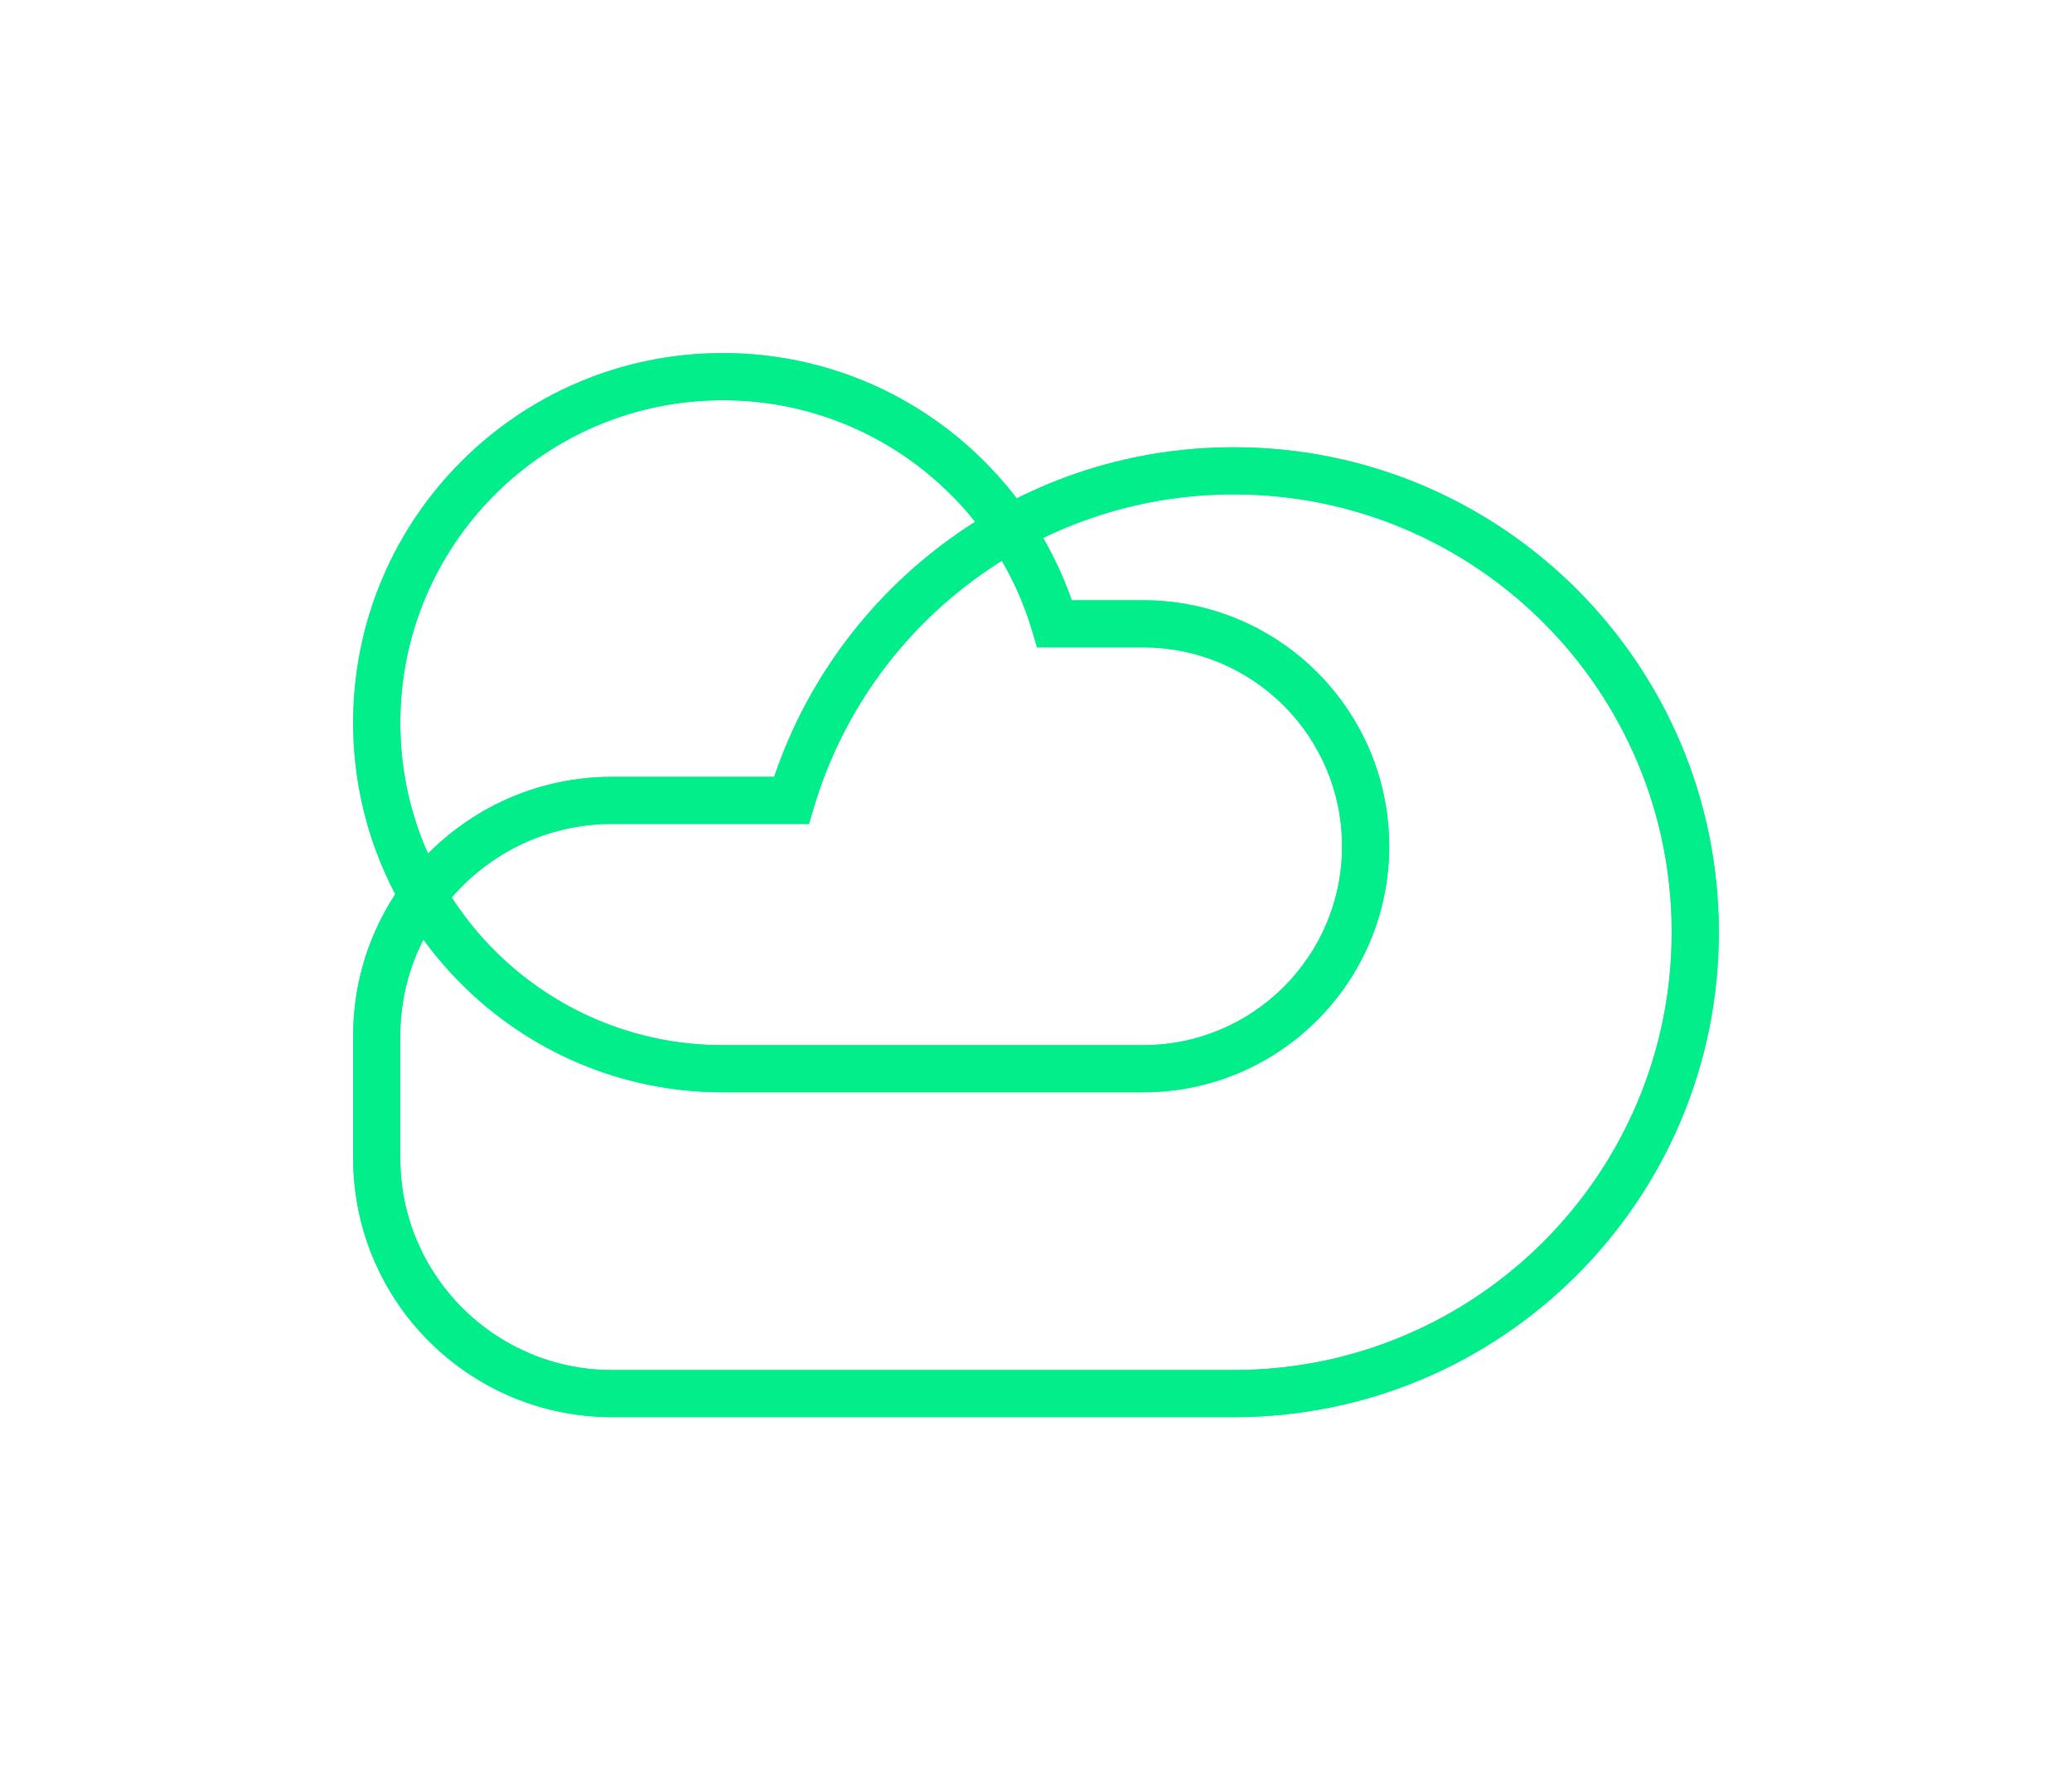 <svg width="44" height="38" viewBox="0 0 44 38" fill="none" xmlns="http://www.w3.org/2000/svg">
    <path d="M16.806 17L17.285 17.143L17.179 17.5H16.806V17ZM26.2 10.5C21.988 10.5 18.428 13.301 17.285 17.143L16.327 16.857C17.593 12.603 21.533 9.5 26.2 9.5V10.5ZM35.5 19.8C35.5 14.664 31.336 10.5 26.2 10.5V9.5C31.889 9.5 36.5 14.111 36.5 19.8H35.5ZM26.2 29.1C31.336 29.1 35.5 24.936 35.5 19.8H36.5C36.5 25.488 31.889 30.1 26.2 30.1V29.1ZM13 29.1H26.2V30.1H13V29.1ZM8.5 24.6C8.5 27.085 10.515 29.1 13 29.1V30.1C9.962 30.1 7.5 27.638 7.5 24.6H8.5ZM8.5 22V24.6H7.5V22H8.5ZM13 17.5C10.515 17.5 8.5 19.515 8.5 22H7.5C7.5 18.962 9.962 16.5 13 16.5V17.5ZM16.806 17.5H13V16.5H16.806V17.5Z"
          fill="#01EE8A"/>
    <path d="M22.396 13.25L21.916 13.393L22.023 13.75H22.396V13.25ZM15.35 22.2C15.35 22.2 15.35 22.2 15.35 22.2C15.35 22.2 15.35 22.2 15.35 22.2C15.35 22.2 15.35 22.2 15.35 22.2C15.35 22.2 15.35 22.2 15.35 22.2C15.35 22.2 15.35 22.2 15.35 22.2C15.35 22.2 15.35 22.2 15.35 22.2C15.35 22.2 15.35 22.2 15.35 22.2C15.35 22.2 15.35 22.2 15.35 22.2C15.35 22.2 15.35 22.2 15.35 22.2C15.35 22.2 15.35 22.2 15.35 22.2H15.35C15.35 22.2 15.35 22.2 15.35 22.2H15.35C15.35 22.2 15.35 22.2 15.35 22.2H15.35C15.35 22.2 15.35 22.2 15.35 22.2H15.35C15.35 22.2 15.35 22.2 15.35 22.2H15.35C15.35 22.2 15.35 22.2 15.35 22.2H15.35C15.35 22.2 15.35 22.2 15.35 22.2H15.35C15.35 22.2 15.35 22.2 15.35 22.2H15.35C15.35 22.2 15.35 22.2 15.35 22.2H15.35C15.35 22.2 15.35 22.2 15.35 22.2H15.35C15.35 22.2 15.35 22.2 15.35 22.2H15.35C15.35 22.2 15.35 22.2 15.35 22.2H15.35C15.35 22.2 15.35 22.2 15.35 22.2H15.35C15.35 22.2 15.35 22.2 15.35 22.2H15.35C15.35 22.2 15.35 22.2 15.35 22.2H15.35C15.35 22.2 15.35 22.2 15.35 22.2H15.35C15.35 22.2 15.35 22.2 15.35 22.2H15.35C15.35 22.2 15.35 22.2 15.35 22.2C15.35 22.2 15.35 22.2 15.35 22.2C15.35 22.2 15.35 22.2 15.35 22.2C15.35 22.2 15.35 22.2 15.35 22.2C15.35 22.2 15.35 22.2 15.35 22.2C15.35 22.2 15.35 22.2 15.35 22.2C15.35 22.2 15.35 22.2 15.35 22.2C15.35 22.2 15.35 22.2 15.35 22.2C15.35 22.2 15.35 22.2 15.35 22.2C15.35 22.2 15.35 22.2 15.35 22.2C15.35 22.2 15.35 22.2 15.35 22.2C15.35 22.2 15.35 22.2 15.35 22.2C15.35 22.2 15.35 22.2 15.35 22.2C15.35 22.2 15.35 22.2 15.35 22.2C15.35 22.2 15.35 22.2 15.35 22.2C15.35 22.2 15.35 22.2 15.35 22.2H15.35C15.35 22.2 15.35 22.2 15.35 22.2H15.35C15.35 22.2 15.35 22.2 15.35 22.2H15.35C15.35 22.2 15.35 22.2 15.35 22.2H15.35C15.35 22.2 15.35 22.2 15.35 22.2H15.35C15.35 22.2 15.35 22.2 15.35 22.2H15.35C15.35 22.2 15.35 22.2 15.35 22.2H15.35C15.35 22.2 15.35 22.2 15.35 22.2H15.35C15.35 22.2 15.35 22.2 15.35 22.2H15.35C15.35 22.2 15.35 22.2 15.35 22.2H15.35C15.35 22.2 15.35 22.2 15.35 22.2H15.35C15.35 22.2 15.35 22.2 15.35 22.2H15.35C15.35 22.2 15.35 22.2 15.35 22.2H15.35C15.35 22.2 15.35 22.2 15.35 22.2H15.35C15.35 22.2 15.35 22.2 15.35 22.2H15.35C15.35 22.2 15.35 22.2 15.35 22.2H15.35C15.35 22.2 15.35 22.2 15.35 22.2H15.35C15.35 22.2 15.35 22.2 15.35 22.2C15.35 22.2 15.35 22.2 15.35 22.2C15.35 22.2 15.35 22.2 15.35 22.2C15.35 22.2 15.35 22.2 15.35 22.2C15.35 22.2 15.35 22.2 15.35 22.2C15.35 22.2 15.35 22.2 15.35 22.2C15.35 22.2 15.35 22.2 15.35 22.2C15.35 22.2 15.35 22.2 15.35 22.2C15.35 22.2 15.35 22.2 15.35 22.2C15.35 22.2 15.35 22.2 15.35 22.2C15.35 22.2 15.35 22.2 15.35 22.2C15.35 22.2 15.35 22.2 15.35 22.2C15.35 22.2 15.35 22.2 15.35 22.2C15.35 22.2 15.35 22.2 15.35 22.2C15.35 22.2 15.35 22.2 15.35 22.2C15.35 22.2 15.35 22.2 15.35 22.2C15.35 22.2 15.35 22.2 15.35 22.2C15.35 22.2 15.35 22.2 15.35 22.2C15.35 22.2 15.35 22.2 15.35 22.2C15.35 22.2 15.35 22.2 15.35 22.2H15.35C15.35 22.2 15.35 22.2 15.35 22.2H15.35C15.35 22.2 15.35 22.2 15.35 22.2H15.35C15.35 22.2 15.35 22.2 15.35 22.2H15.35C15.35 22.2 15.35 22.2 15.35 22.2H15.35C15.35 22.2 15.35 22.2 15.35 22.2H15.35C15.35 22.2 15.35 22.2 15.35 22.2H15.35C15.35 22.2 15.35 22.2 15.35 22.2H15.35C15.35 22.2 15.35 22.2 15.35 22.2H15.35C15.35 22.2 15.35 22.2 15.35 22.2H15.35C15.35 22.2 15.35 22.2 15.35 22.2H15.35C15.35 22.2 15.35 22.2 15.35 22.2H15.35C15.35 22.2 15.35 22.2 15.35 22.2H15.35C15.35 22.2 15.35 22.2 15.35 22.2H15.35C15.35 22.2 15.35 22.2 15.35 22.2H15.35C15.35 22.2 15.35 22.2 15.35 22.2H15.35C15.35 22.2 15.35 22.2 15.35 22.2H15.35C15.35 22.2 15.35 22.2 15.35 22.2C15.35 22.2 15.35 22.2 15.35 22.2C15.35 22.2 15.35 22.2 15.35 22.2C15.35 22.2 15.35 22.2 15.35 22.2C15.35 22.2 15.35 22.2 15.35 22.2C15.35 22.2 15.35 22.2 15.35 22.2C15.35 22.2 15.35 22.2 15.35 22.2C15.35 22.2 15.35 22.2 15.35 22.2C15.35 22.2 15.35 22.2 15.35 22.2C15.35 22.2 15.35 22.2 15.35 22.2C15.35 22.2 15.35 22.2 15.35 22.2C15.35 22.2 15.35 22.2 15.35 22.2C15.35 22.2 15.35 22.2 15.35 22.2C15.35 22.2 15.35 22.2 15.35 22.2C15.35 22.2 15.35 22.2 15.35 22.2C15.35 22.2 15.35 22.2 15.35 22.2H15.35C15.35 22.2 15.35 22.2 15.35 22.2H15.35C15.35 22.2 15.35 22.2 15.35 22.2H15.35C15.35 22.2 15.35 22.2 15.35 22.2H15.35C15.35 22.2 15.35 22.2 15.35 22.2H15.35C15.35 22.2 15.35 22.2 15.35 22.2H15.35C15.35 22.2 15.35 22.2 15.35 22.2H15.35C15.35 22.2 15.35 22.2 15.35 22.2H15.35C15.35 22.2 15.35 22.2 15.35 22.2H15.35C15.35 22.2 15.35 22.2 15.35 22.2H15.35C15.35 22.2 15.35 22.2 15.35 22.2H15.35C15.35 22.2 15.35 22.2 15.35 22.2H15.35C15.35 22.2 15.35 22.2 15.35 22.2H15.35C15.35 22.2 15.35 22.2 15.35 22.2H15.35C15.35 22.2 15.35 22.2 15.35 22.2H15.35C15.35 22.2 15.35 22.2 15.35 22.2H15.35C15.35 22.2 15.35 22.2 15.35 22.2H15.35C15.35 22.2 15.35 22.2 15.35 22.2C15.35 22.2 15.35 22.2 15.35 22.2C15.35 22.2 15.35 22.2 15.35 22.2C15.35 22.2 15.35 22.2 15.35 22.2C15.35 22.2 15.35 22.2 15.35 22.2C15.35 22.2 15.35 22.2 15.35 22.2C15.35 22.2 15.35 22.2 15.35 22.2C15.35 22.2 15.35 22.2 15.35 22.2C15.35 22.2 15.35 22.2 15.35 22.2C15.35 22.2 15.35 22.2 15.35 22.2V23.2C15.35 23.2 15.35 23.2 15.35 23.2C15.35 23.2 15.35 23.2 15.35 23.2C15.35 23.2 15.35 23.2 15.35 23.2C15.35 23.2 15.35 23.2 15.35 23.2C15.35 23.2 15.35 23.2 15.35 23.2C15.35 23.2 15.35 23.2 15.35 23.2C15.35 23.2 15.35 23.2 15.35 23.2C15.35 23.2 15.35 23.2 15.35 23.2C15.35 23.2 15.35 23.2 15.35 23.2C15.35 23.2 15.35 23.2 15.35 23.2H15.35C15.35 23.2 15.35 23.2 15.35 23.2H15.35C15.35 23.2 15.35 23.2 15.35 23.2H15.35C15.35 23.2 15.35 23.2 15.35 23.2H15.35C15.35 23.2 15.35 23.2 15.35 23.2H15.35C15.35 23.2 15.35 23.2 15.35 23.2H15.35C15.35 23.2 15.35 23.2 15.35 23.2H15.35C15.35 23.2 15.35 23.2 15.35 23.2H15.35C15.35 23.2 15.35 23.2 15.35 23.2H15.35C15.35 23.2 15.35 23.2 15.35 23.2H15.35C15.35 23.2 15.35 23.2 15.35 23.2H15.35C15.35 23.2 15.35 23.2 15.35 23.2H15.35C15.35 23.2 15.35 23.2 15.35 23.2H15.35C15.35 23.2 15.35 23.2 15.35 23.2H15.35C15.35 23.2 15.35 23.2 15.35 23.2H15.35C15.35 23.2 15.35 23.2 15.35 23.2H15.35C15.35 23.2 15.35 23.2 15.35 23.2H15.35C15.35 23.2 15.35 23.2 15.35 23.2C15.35 23.2 15.35 23.2 15.35 23.2C15.35 23.2 15.35 23.2 15.35 23.2C15.35 23.2 15.35 23.2 15.35 23.2C15.35 23.2 15.35 23.2 15.35 23.2C15.35 23.2 15.35 23.2 15.35 23.2C15.35 23.2 15.35 23.2 15.35 23.2C15.35 23.2 15.35 23.2 15.35 23.2C15.35 23.2 15.35 23.2 15.35 23.2C15.35 23.2 15.35 23.2 15.35 23.2C15.35 23.2 15.35 23.2 15.35 23.2C15.35 23.2 15.35 23.2 15.35 23.2C15.35 23.2 15.35 23.2 15.35 23.2C15.35 23.2 15.35 23.2 15.35 23.2C15.35 23.2 15.35 23.2 15.35 23.2C15.35 23.2 15.35 23.2 15.35 23.2H15.35C15.35 23.2 15.35 23.2 15.35 23.2H15.35C15.35 23.2 15.35 23.2 15.35 23.2H15.35C15.35 23.2 15.35 23.2 15.35 23.2H15.35C15.35 23.2 15.35 23.2 15.35 23.2H15.35C15.35 23.2 15.35 23.2 15.35 23.2H15.35C15.35 23.2 15.35 23.2 15.35 23.2H15.35C15.35 23.2 15.35 23.2 15.35 23.2H15.35C15.35 23.2 15.35 23.2 15.35 23.2H15.35C15.35 23.2 15.35 23.2 15.35 23.2H15.35C15.35 23.2 15.35 23.2 15.35 23.2H15.35C15.35 23.2 15.35 23.2 15.35 23.2H15.35C15.35 23.2 15.35 23.2 15.35 23.2H15.35C15.35 23.2 15.35 23.2 15.35 23.2H15.35C15.35 23.2 15.35 23.2 15.35 23.2H15.35C15.35 23.2 15.35 23.2 15.35 23.2H15.35C15.35 23.2 15.35 23.2 15.35 23.2H15.35C15.35 23.2 15.35 23.2 15.35 23.2C15.35 23.2 15.35 23.2 15.35 23.2C15.35 23.2 15.35 23.2 15.35 23.2C15.35 23.2 15.35 23.2 15.35 23.2C15.35 23.2 15.35 23.2 15.35 23.2C15.35 23.2 15.35 23.2 15.35 23.2C15.35 23.2 15.35 23.2 15.35 23.2C15.35 23.2 15.35 23.2 15.35 23.2C15.35 23.2 15.35 23.2 15.35 23.2C15.35 23.2 15.35 23.2 15.35 23.2C15.35 23.2 15.35 23.2 15.35 23.2C15.35 23.2 15.35 23.2 15.35 23.2C15.35 23.2 15.35 23.2 15.35 23.2C15.35 23.2 15.35 23.2 15.35 23.2C15.35 23.2 15.35 23.2 15.35 23.2C15.35 23.2 15.35 23.2 15.35 23.2C15.35 23.2 15.35 23.2 15.35 23.2C15.35 23.2 15.35 23.2 15.35 23.2C15.35 23.2 15.35 23.2 15.35 23.2C15.35 23.2 15.35 23.2 15.35 23.2H15.35C15.35 23.2 15.35 23.2 15.35 23.2H15.35C15.35 23.2 15.35 23.2 15.35 23.2H15.35C15.35 23.2 15.35 23.2 15.35 23.2H15.35C15.35 23.2 15.35 23.2 15.35 23.2H15.35C15.35 23.2 15.35 23.2 15.35 23.2H15.35C15.35 23.2 15.35 23.2 15.35 23.2H15.35C15.35 23.2 15.35 23.2 15.35 23.2H15.35C15.35 23.2 15.35 23.2 15.35 23.2H15.35C15.35 23.2 15.35 23.2 15.35 23.2H15.35C15.35 23.2 15.35 23.2 15.35 23.2H15.35C15.35 23.2 15.35 23.2 15.35 23.2H15.35C15.35 23.2 15.35 23.2 15.35 23.2H15.35C15.35 23.2 15.35 23.2 15.35 23.2H15.35C15.35 23.2 15.35 23.2 15.35 23.2H15.35C15.35 23.2 15.35 23.2 15.35 23.2H15.35C15.35 23.2 15.35 23.2 15.35 23.2H15.35C15.35 23.2 15.35 23.2 15.35 23.2C15.35 23.2 15.35 23.2 15.35 23.2C15.35 23.2 15.35 23.2 15.35 23.2C15.35 23.2 15.35 23.2 15.35 23.2C15.35 23.2 15.35 23.2 15.35 23.2C15.35 23.2 15.35 23.2 15.35 23.2C15.35 23.2 15.35 23.2 15.35 23.2C15.35 23.2 15.35 23.2 15.35 23.2C15.35 23.2 15.35 23.2 15.35 23.2C15.35 23.2 15.35 23.2 15.35 23.2C15.35 23.2 15.35 23.2 15.35 23.2C15.35 23.2 15.35 23.2 15.35 23.2C15.35 23.2 15.35 23.2 15.35 23.2C15.35 23.2 15.35 23.2 15.35 23.2C15.35 23.2 15.35 23.2 15.35 23.2C15.35 23.2 15.35 23.2 15.35 23.2H15.35C15.35 23.2 15.35 23.2 15.35 23.2H15.35C15.35 23.2 15.35 23.2 15.35 23.2H15.35C15.35 23.2 15.35 23.2 15.35 23.2H15.35C15.35 23.2 15.35 23.2 15.35 23.2H15.35C15.35 23.2 15.35 23.2 15.35 23.2H15.35C15.35 23.2 15.35 23.2 15.35 23.2H15.35C15.35 23.2 15.35 23.2 15.35 23.2H15.35C15.35 23.2 15.35 23.2 15.35 23.2H15.35C15.35 23.2 15.35 23.2 15.35 23.2H15.35C15.35 23.2 15.35 23.2 15.35 23.2H15.35C15.35 23.2 15.35 23.2 15.35 23.2H15.35C15.35 23.2 15.35 23.2 15.35 23.2H15.35C15.35 23.2 15.35 23.2 15.35 23.2H15.35C15.35 23.2 15.35 23.2 15.35 23.2H15.35C15.35 23.2 15.35 23.2 15.35 23.2H15.35C15.35 23.2 15.35 23.2 15.35 23.2H15.35C15.35 23.2 15.35 23.2 15.35 23.2C15.35 23.2 15.35 23.2 15.35 23.2C15.35 23.2 15.35 23.2 15.35 23.2C15.35 23.2 15.35 23.2 15.35 23.2C15.35 23.2 15.35 23.2 15.35 23.2C15.35 23.2 15.35 23.2 15.35 23.2C15.35 23.2 15.35 23.2 15.35 23.2C15.35 23.2 15.35 23.2 15.35 23.2C15.35 23.2 15.35 23.2 15.35 23.2C15.35 23.2 15.35 23.2 15.35 23.2V22.2ZM15.35 22.2C11.567 22.2 8.5 19.133 8.5 15.35H7.5C7.5 19.685 11.015 23.2 15.35 23.2V22.2ZM8.5 15.35C8.5 11.567 11.567 8.5 15.35 8.5V7.5C11.015 7.5 7.5 11.015 7.5 15.35H8.5ZM15.35 8.5C18.452 8.5 21.074 10.563 21.916 13.393L22.875 13.107C21.91 9.865 18.907 7.5 15.35 7.5V8.5ZM22.396 13.75H24.275V12.75H22.396V13.75ZM24.275 13.75C26.608 13.75 28.5 15.642 28.5 17.975H29.5C29.5 15.089 27.161 12.75 24.275 12.75V13.75ZM28.5 17.975C28.5 20.308 26.608 22.2 24.275 22.2V23.2C27.161 23.2 29.5 20.861 29.5 17.975H28.5ZM24.275 22.2H15.35V23.2H24.275V22.2Z"
          fill="#01EE8A"/>
    <g filter="url(#filter0_f_825_733)">
        <path d="M16.806 17L17.285 17.143L17.179 17.5H16.806V17ZM26.2 10.5C21.988 10.5 18.428 13.301 17.285 17.143L16.327 16.857C17.593 12.603 21.533 9.5 26.2 9.5V10.5ZM35.5 19.8C35.5 14.664 31.336 10.5 26.2 10.5V9.5C31.889 9.5 36.5 14.111 36.5 19.8H35.5ZM26.2 29.1C31.336 29.1 35.5 24.936 35.5 19.8H36.5C36.5 25.488 31.889 30.1 26.2 30.1V29.1ZM13 29.1H26.2V30.1H13V29.1ZM8.5 24.6C8.5 27.085 10.515 29.1 13 29.1V30.1C9.962 30.1 7.5 27.638 7.5 24.6H8.5ZM8.5 22V24.6H7.5V22H8.5ZM13 17.5C10.515 17.5 8.5 19.515 8.5 22H7.5C7.5 18.962 9.962 16.5 13 16.5V17.5ZM16.806 17.5H13V16.5H16.806V17.5Z"
              fill="#01EE8A"/>
        <path d="M22.396 13.25L21.916 13.393L22.023 13.75H22.396V13.25ZM15.35 22.2C15.35 22.2 15.35 22.2 15.35 22.2C15.35 22.2 15.35 22.2 15.35 22.2C15.35 22.2 15.35 22.2 15.35 22.2C15.35 22.2 15.35 22.2 15.35 22.2C15.35 22.2 15.35 22.2 15.35 22.2C15.35 22.2 15.35 22.2 15.35 22.2C15.35 22.2 15.35 22.2 15.35 22.2C15.35 22.2 15.35 22.2 15.35 22.2C15.35 22.2 15.35 22.2 15.35 22.2C15.35 22.2 15.35 22.2 15.35 22.2H15.35C15.35 22.2 15.35 22.2 15.35 22.2H15.35C15.35 22.2 15.35 22.2 15.35 22.2H15.35C15.35 22.2 15.35 22.2 15.35 22.2H15.35C15.35 22.2 15.35 22.2 15.35 22.2H15.35C15.35 22.2 15.35 22.2 15.35 22.2H15.35C15.35 22.2 15.35 22.2 15.35 22.2H15.35C15.35 22.2 15.35 22.2 15.35 22.2H15.35C15.35 22.2 15.35 22.2 15.35 22.2H15.35C15.35 22.2 15.35 22.2 15.35 22.2H15.35C15.35 22.2 15.35 22.2 15.35 22.2H15.35C15.35 22.2 15.35 22.2 15.35 22.2H15.35C15.35 22.2 15.35 22.2 15.35 22.2H15.35C15.35 22.2 15.35 22.2 15.35 22.2H15.35C15.35 22.2 15.35 22.2 15.35 22.2H15.35C15.35 22.2 15.35 22.2 15.35 22.2H15.35C15.35 22.2 15.35 22.2 15.35 22.2H15.35C15.35 22.2 15.35 22.2 15.35 22.2C15.35 22.2 15.35 22.2 15.35 22.2C15.35 22.2 15.35 22.2 15.35 22.2C15.35 22.2 15.35 22.2 15.35 22.2C15.35 22.2 15.35 22.2 15.35 22.2C15.35 22.2 15.35 22.2 15.35 22.2C15.35 22.2 15.35 22.2 15.35 22.2C15.35 22.2 15.35 22.2 15.35 22.2C15.35 22.2 15.35 22.2 15.35 22.2C15.35 22.2 15.35 22.2 15.35 22.2C15.35 22.2 15.35 22.2 15.35 22.2C15.35 22.2 15.35 22.2 15.35 22.2C15.35 22.2 15.35 22.2 15.35 22.2C15.35 22.2 15.35 22.2 15.35 22.2C15.35 22.2 15.35 22.2 15.35 22.2C15.35 22.2 15.35 22.2 15.35 22.2H15.35C15.35 22.2 15.35 22.2 15.35 22.2H15.35C15.35 22.2 15.35 22.2 15.35 22.2H15.35C15.35 22.2 15.35 22.2 15.35 22.2H15.35C15.35 22.2 15.35 22.2 15.35 22.2H15.35C15.35 22.2 15.35 22.2 15.35 22.2H15.35C15.35 22.2 15.35 22.2 15.35 22.2H15.35C15.35 22.2 15.35 22.2 15.35 22.2H15.35C15.35 22.2 15.35 22.2 15.35 22.2H15.35C15.35 22.2 15.35 22.2 15.35 22.2H15.35C15.35 22.2 15.35 22.2 15.35 22.2H15.35C15.35 22.2 15.35 22.2 15.35 22.2H15.35C15.35 22.2 15.35 22.2 15.35 22.2H15.35C15.35 22.2 15.35 22.2 15.35 22.2H15.35C15.35 22.2 15.35 22.2 15.35 22.2H15.35C15.35 22.2 15.35 22.2 15.35 22.2H15.35C15.35 22.2 15.35 22.2 15.35 22.2H15.35C15.35 22.2 15.35 22.2 15.35 22.2C15.35 22.2 15.35 22.2 15.35 22.2C15.35 22.2 15.35 22.2 15.35 22.2C15.35 22.2 15.35 22.2 15.35 22.2C15.35 22.2 15.35 22.2 15.35 22.2C15.35 22.2 15.35 22.2 15.35 22.2C15.35 22.2 15.35 22.2 15.35 22.2C15.35 22.2 15.35 22.2 15.35 22.2C15.35 22.2 15.35 22.2 15.35 22.2C15.35 22.2 15.35 22.2 15.35 22.2C15.35 22.2 15.35 22.2 15.35 22.2C15.35 22.2 15.35 22.2 15.35 22.2C15.35 22.2 15.35 22.2 15.35 22.2C15.35 22.2 15.35 22.2 15.35 22.2C15.35 22.2 15.35 22.2 15.35 22.2C15.35 22.2 15.35 22.2 15.35 22.2C15.35 22.2 15.35 22.2 15.35 22.2C15.35 22.2 15.35 22.2 15.35 22.2C15.35 22.2 15.35 22.2 15.35 22.2C15.35 22.2 15.35 22.2 15.35 22.2H15.35C15.35 22.2 15.35 22.2 15.35 22.2H15.35C15.35 22.2 15.35 22.2 15.35 22.2H15.35C15.35 22.2 15.35 22.2 15.35 22.2H15.35C15.35 22.2 15.35 22.2 15.35 22.2H15.35C15.35 22.2 15.35 22.2 15.35 22.2H15.35C15.35 22.2 15.35 22.2 15.35 22.2H15.35C15.35 22.2 15.35 22.2 15.35 22.2H15.35C15.35 22.2 15.35 22.2 15.35 22.2H15.35C15.35 22.2 15.35 22.2 15.35 22.2H15.35C15.35 22.2 15.35 22.2 15.35 22.2H15.35C15.35 22.2 15.35 22.2 15.35 22.2H15.35C15.35 22.2 15.35 22.2 15.35 22.2H15.35C15.35 22.2 15.35 22.2 15.35 22.2H15.35C15.35 22.2 15.35 22.2 15.35 22.2H15.35C15.35 22.2 15.35 22.2 15.35 22.2H15.35C15.35 22.2 15.35 22.2 15.35 22.2H15.35C15.35 22.2 15.35 22.2 15.35 22.2C15.35 22.2 15.35 22.2 15.35 22.2C15.35 22.2 15.35 22.2 15.35 22.2C15.35 22.2 15.35 22.2 15.35 22.2C15.35 22.2 15.35 22.2 15.35 22.2C15.35 22.2 15.35 22.2 15.35 22.2C15.35 22.2 15.35 22.2 15.35 22.2C15.35 22.2 15.35 22.2 15.35 22.2C15.35 22.2 15.35 22.2 15.35 22.2C15.35 22.2 15.35 22.2 15.35 22.2C15.35 22.2 15.35 22.2 15.35 22.2C15.35 22.2 15.35 22.2 15.35 22.2C15.35 22.2 15.35 22.2 15.35 22.2C15.35 22.2 15.35 22.2 15.35 22.2C15.35 22.2 15.35 22.2 15.35 22.2C15.35 22.2 15.35 22.2 15.35 22.2H15.35C15.35 22.2 15.35 22.2 15.35 22.2H15.35C15.35 22.2 15.35 22.2 15.35 22.2H15.35C15.35 22.2 15.35 22.2 15.35 22.2H15.35C15.35 22.2 15.35 22.2 15.35 22.2H15.35C15.35 22.2 15.35 22.2 15.35 22.2H15.35C15.35 22.2 15.35 22.2 15.35 22.2H15.35C15.35 22.2 15.35 22.2 15.35 22.2H15.35C15.35 22.2 15.35 22.2 15.35 22.2H15.35C15.35 22.2 15.35 22.2 15.35 22.2H15.35C15.35 22.2 15.35 22.2 15.35 22.2H15.35C15.35 22.2 15.35 22.2 15.35 22.2H15.35C15.35 22.2 15.35 22.2 15.35 22.2H15.35C15.35 22.2 15.35 22.2 15.35 22.2H15.35C15.35 22.2 15.35 22.2 15.35 22.2H15.35C15.35 22.2 15.35 22.2 15.35 22.2H15.35C15.35 22.2 15.35 22.2 15.35 22.2H15.35C15.35 22.2 15.35 22.2 15.35 22.2C15.35 22.2 15.35 22.2 15.35 22.2C15.35 22.2 15.35 22.2 15.35 22.2C15.35 22.2 15.35 22.2 15.35 22.2C15.35 22.2 15.35 22.2 15.35 22.2C15.35 22.2 15.35 22.2 15.35 22.2C15.35 22.2 15.35 22.2 15.35 22.2C15.35 22.2 15.35 22.2 15.35 22.2C15.35 22.2 15.35 22.2 15.35 22.2C15.35 22.2 15.35 22.2 15.35 22.2V23.2C15.35 23.2 15.35 23.2 15.35 23.2C15.35 23.2 15.35 23.2 15.35 23.2C15.35 23.2 15.35 23.2 15.35 23.2C15.35 23.2 15.35 23.2 15.35 23.2C15.35 23.2 15.35 23.2 15.35 23.2C15.35 23.2 15.35 23.2 15.35 23.2C15.35 23.2 15.35 23.2 15.35 23.2C15.35 23.2 15.35 23.2 15.35 23.2C15.35 23.2 15.35 23.2 15.35 23.2C15.35 23.2 15.35 23.2 15.35 23.2H15.35C15.35 23.2 15.35 23.2 15.35 23.2H15.35C15.35 23.2 15.35 23.2 15.35 23.2H15.35C15.35 23.2 15.35 23.2 15.35 23.2H15.35C15.35 23.2 15.35 23.2 15.35 23.2H15.35C15.35 23.2 15.35 23.2 15.35 23.2H15.35C15.35 23.2 15.35 23.2 15.35 23.2H15.35C15.35 23.2 15.35 23.2 15.35 23.2H15.35C15.35 23.2 15.35 23.2 15.35 23.2H15.35C15.35 23.2 15.35 23.2 15.35 23.2H15.35C15.35 23.2 15.35 23.2 15.35 23.2H15.35C15.35 23.2 15.35 23.2 15.35 23.2H15.35C15.35 23.2 15.35 23.2 15.35 23.2H15.35C15.35 23.2 15.35 23.2 15.35 23.2H15.35C15.35 23.2 15.35 23.2 15.35 23.2H15.35C15.35 23.2 15.35 23.2 15.35 23.2H15.35C15.35 23.2 15.35 23.2 15.35 23.2H15.35C15.35 23.2 15.35 23.2 15.35 23.2C15.35 23.2 15.35 23.2 15.35 23.2C15.35 23.2 15.35 23.2 15.35 23.2C15.35 23.2 15.35 23.2 15.35 23.2C15.35 23.2 15.35 23.2 15.35 23.2C15.35 23.2 15.35 23.2 15.35 23.2C15.35 23.2 15.35 23.2 15.35 23.2C15.35 23.2 15.35 23.2 15.35 23.2C15.35 23.2 15.35 23.2 15.35 23.2C15.35 23.2 15.35 23.2 15.35 23.2C15.35 23.2 15.35 23.2 15.35 23.2C15.35 23.2 15.35 23.2 15.35 23.2C15.35 23.2 15.35 23.2 15.35 23.2C15.35 23.2 15.35 23.2 15.35 23.2C15.35 23.2 15.35 23.2 15.35 23.2C15.35 23.2 15.35 23.2 15.35 23.2H15.35C15.35 23.2 15.35 23.2 15.35 23.2H15.35C15.35 23.2 15.35 23.2 15.35 23.2H15.35C15.35 23.2 15.35 23.2 15.35 23.2H15.35C15.35 23.2 15.35 23.2 15.35 23.2H15.35C15.35 23.2 15.35 23.2 15.35 23.2H15.35C15.35 23.2 15.35 23.2 15.35 23.2H15.35C15.35 23.2 15.35 23.2 15.35 23.2H15.35C15.35 23.2 15.35 23.2 15.35 23.2H15.35C15.35 23.2 15.35 23.2 15.35 23.2H15.35C15.35 23.2 15.35 23.2 15.35 23.2H15.35C15.35 23.2 15.35 23.2 15.35 23.2H15.35C15.35 23.2 15.35 23.2 15.35 23.2H15.35C15.35 23.2 15.35 23.2 15.35 23.2H15.35C15.35 23.2 15.35 23.2 15.35 23.2H15.35C15.35 23.2 15.35 23.2 15.35 23.2H15.35C15.35 23.2 15.35 23.2 15.35 23.2H15.35C15.35 23.2 15.35 23.2 15.35 23.2C15.35 23.2 15.35 23.2 15.35 23.2C15.35 23.2 15.35 23.2 15.35 23.2C15.35 23.2 15.35 23.2 15.35 23.2C15.35 23.2 15.35 23.2 15.35 23.2C15.35 23.2 15.35 23.2 15.35 23.2C15.35 23.2 15.35 23.2 15.35 23.2C15.35 23.2 15.35 23.2 15.35 23.2C15.35 23.2 15.35 23.2 15.35 23.2C15.35 23.2 15.35 23.2 15.35 23.2C15.35 23.2 15.35 23.2 15.35 23.2C15.35 23.2 15.35 23.2 15.35 23.2C15.35 23.2 15.35 23.2 15.35 23.2C15.35 23.2 15.35 23.2 15.35 23.2C15.35 23.2 15.35 23.2 15.35 23.2C15.35 23.2 15.35 23.2 15.35 23.2C15.35 23.2 15.35 23.2 15.35 23.2C15.35 23.2 15.35 23.2 15.35 23.2C15.35 23.2 15.35 23.2 15.35 23.2C15.35 23.2 15.35 23.2 15.35 23.2H15.35C15.35 23.2 15.35 23.2 15.35 23.2H15.35C15.35 23.2 15.35 23.2 15.35 23.2H15.35C15.35 23.2 15.35 23.2 15.35 23.2H15.35C15.35 23.2 15.35 23.2 15.35 23.2H15.35C15.35 23.2 15.35 23.2 15.35 23.2H15.35C15.35 23.2 15.35 23.2 15.35 23.2H15.35C15.35 23.2 15.35 23.2 15.35 23.2H15.35C15.35 23.2 15.35 23.2 15.35 23.2H15.35C15.35 23.2 15.35 23.2 15.35 23.2H15.35C15.35 23.2 15.35 23.2 15.35 23.2H15.35C15.35 23.2 15.35 23.2 15.35 23.2H15.35C15.35 23.2 15.35 23.2 15.35 23.2H15.35C15.35 23.2 15.35 23.2 15.35 23.2H15.35C15.35 23.2 15.35 23.2 15.35 23.2H15.35C15.35 23.2 15.35 23.2 15.35 23.2H15.35C15.35 23.2 15.35 23.2 15.35 23.2H15.35C15.35 23.2 15.35 23.2 15.35 23.2C15.35 23.2 15.35 23.2 15.35 23.2C15.35 23.2 15.35 23.2 15.35 23.2C15.35 23.2 15.35 23.2 15.35 23.2C15.35 23.2 15.35 23.2 15.35 23.2C15.35 23.2 15.35 23.2 15.35 23.2C15.35 23.2 15.35 23.2 15.35 23.2C15.35 23.2 15.35 23.2 15.35 23.2C15.35 23.2 15.35 23.2 15.35 23.2C15.35 23.2 15.35 23.2 15.35 23.2C15.35 23.2 15.35 23.2 15.35 23.2C15.35 23.2 15.35 23.2 15.35 23.2C15.35 23.2 15.35 23.2 15.35 23.2C15.35 23.2 15.35 23.2 15.35 23.2C15.35 23.2 15.35 23.2 15.35 23.2C15.35 23.2 15.35 23.2 15.35 23.2H15.35C15.35 23.2 15.35 23.2 15.35 23.2H15.35C15.35 23.2 15.35 23.2 15.35 23.2H15.35C15.35 23.2 15.35 23.2 15.35 23.2H15.35C15.35 23.2 15.35 23.2 15.35 23.2H15.35C15.35 23.2 15.35 23.2 15.35 23.2H15.35C15.35 23.2 15.35 23.2 15.35 23.2H15.35C15.35 23.2 15.35 23.2 15.35 23.2H15.35C15.35 23.2 15.35 23.2 15.35 23.2H15.35C15.35 23.2 15.35 23.2 15.35 23.2H15.35C15.35 23.2 15.35 23.2 15.35 23.2H15.35C15.35 23.2 15.35 23.2 15.35 23.2H15.35C15.35 23.2 15.35 23.2 15.35 23.2H15.35C15.35 23.2 15.35 23.2 15.35 23.2H15.35C15.35 23.2 15.35 23.2 15.35 23.2H15.35C15.35 23.2 15.35 23.2 15.35 23.2H15.35C15.35 23.2 15.35 23.2 15.35 23.2H15.35C15.35 23.2 15.35 23.2 15.35 23.2C15.35 23.2 15.35 23.2 15.35 23.2C15.35 23.2 15.35 23.2 15.35 23.2C15.35 23.2 15.35 23.2 15.35 23.2C15.35 23.2 15.35 23.2 15.35 23.2C15.35 23.2 15.35 23.2 15.35 23.2C15.35 23.2 15.35 23.2 15.35 23.2C15.35 23.2 15.35 23.2 15.35 23.2C15.35 23.2 15.35 23.2 15.35 23.2C15.35 23.2 15.35 23.2 15.35 23.2V22.2ZM15.35 22.2C11.567 22.2 8.5 19.133 8.5 15.35H7.5C7.5 19.685 11.015 23.2 15.35 23.2V22.2ZM8.5 15.35C8.5 11.567 11.567 8.5 15.35 8.5V7.5C11.015 7.5 7.5 11.015 7.5 15.35H8.5ZM15.35 8.5C18.452 8.5 21.074 10.563 21.916 13.393L22.875 13.107C21.91 9.865 18.907 7.5 15.35 7.5V8.5ZM22.396 13.75H24.275V12.75H22.396V13.75ZM24.275 13.75C26.608 13.75 28.5 15.642 28.5 17.975H29.5C29.5 15.089 27.161 12.75 24.275 12.75V13.75ZM28.5 17.975C28.5 20.308 26.608 22.2 24.275 22.2V23.2C27.161 23.2 29.5 20.861 29.5 17.975H28.5ZM24.275 22.2H15.35V23.2H24.275V22.2Z"
              fill="#01EE8A"/>
    </g>
    <defs>
        <filter id="filter0_f_825_733" x="0.5" y="0.5" width="43" height="36.6" filterUnits="userSpaceOnUse"
                color-interpolation-filters="sRGB">
            <feFlood flood-opacity="0" result="BackgroundImageFix"/>
            <feBlend mode="normal" in="SourceGraphic" in2="BackgroundImageFix" result="shape"/>
            <feGaussianBlur stdDeviation="3.5" result="effect1_foregroundBlur_825_733"/>
        </filter>
    </defs>
</svg>
